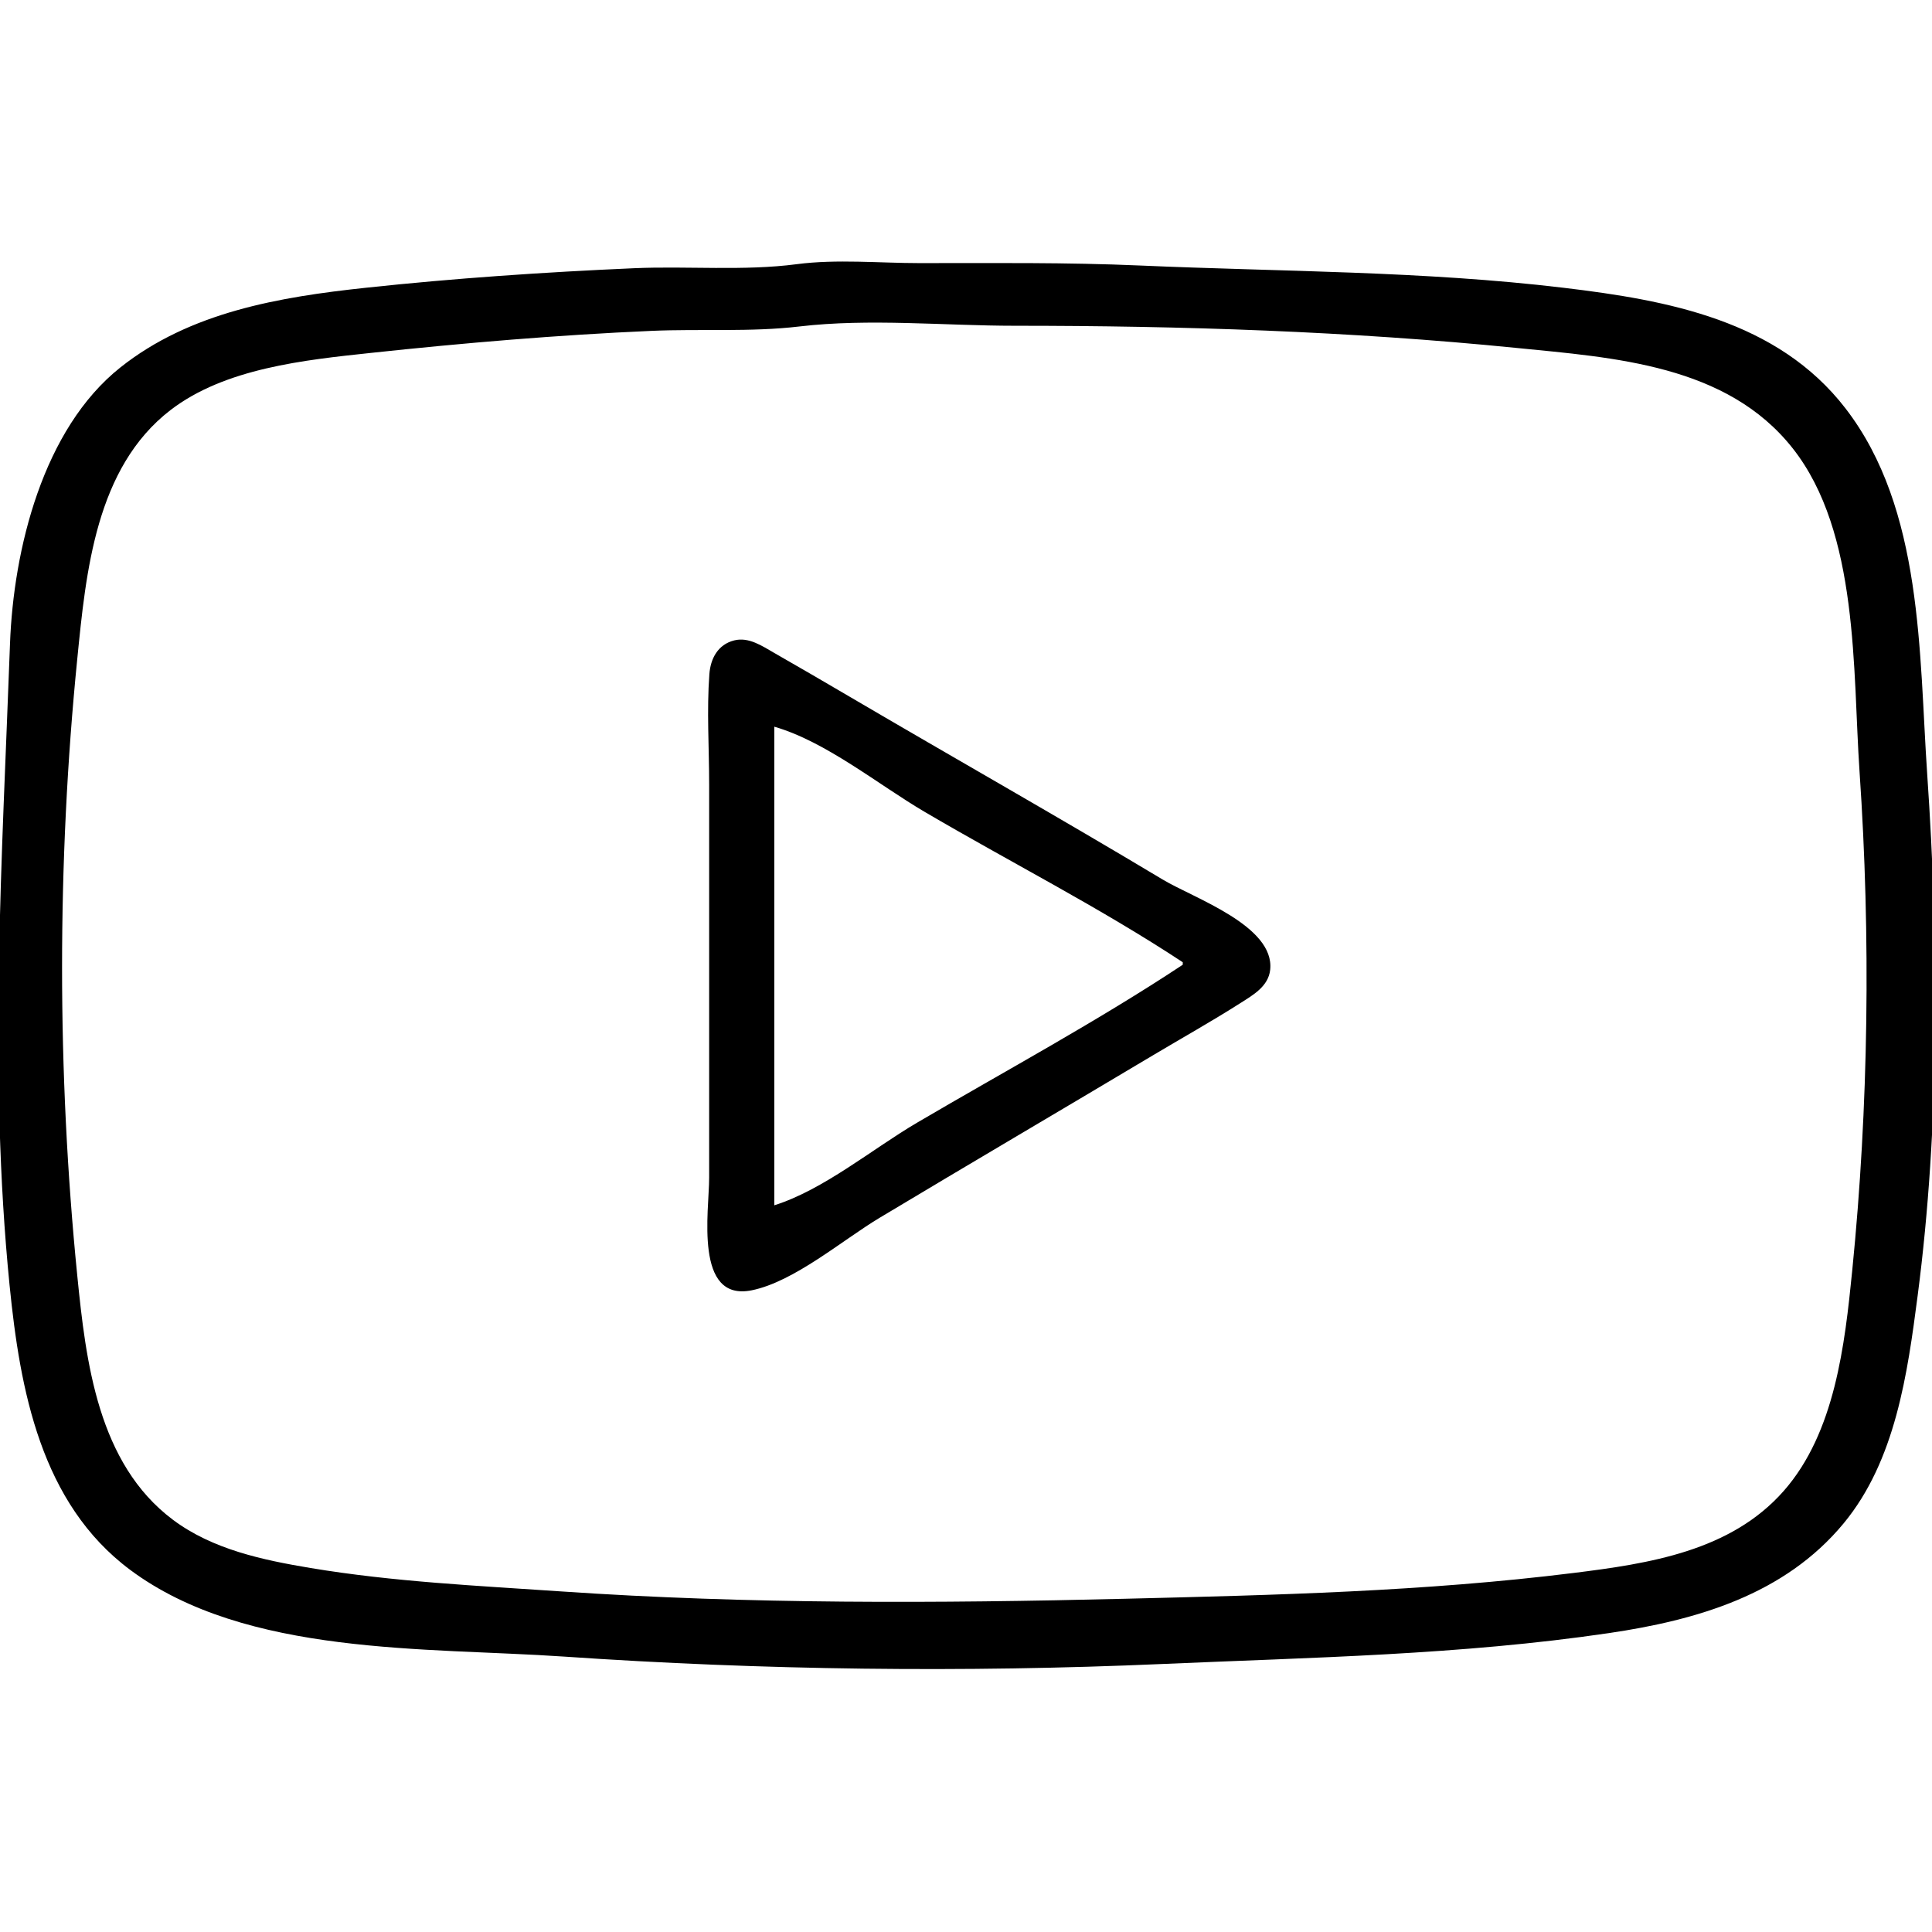 <svg xmlns="http://www.w3.org/2000/svg" width="771" height="771"><path style="fill:#000000; stroke:none;" d="M318 105.424C296.797 108.208 274.381 106.103 253 107.039 217.263 108.604 181.6 111.02 146 114.834c-34.477 3.694-70.127 9.664-98 31.832C17.156 171.197 5.365 219.193 3.989 257 .896 342.005-4.665 428.034 3.831 513 7.993 554.623 16.254 599.922 52 626.522 98.317 660.988 170.203 657.337 225 661.089 304.315 666.521 384.532 667.519 464 664.039 523.463 661.436 582.927 660.431 642 651.728 677.185 646.545 712.112 636.43 735.675 608 756.458 582.925 761.226 548.135 765.282 517 774.13 449.081 773.765 377.277 769.089 309 765.794 260.874 767.523 203.246 736.5 163c-27.169-35.247-70.98-43.187-112.5-48.155C567.803 108.12 511.433 108.432 455 105.961 425.725 104.679 396.352 105 367 105 350.971 105 333.894 103.337 318 105.424m1 24.862C346.896 126.994 376.898 130 405 130 471.64 130 538.727 132.204 605 138.831 644.18 142.749 689.141 145.5 715.482 179 741.933 212.639 739.325 267.631 742.089 308 746.587 373.675 745.716 441.528 739.169 507 736.207 536.625 732.305 571.72 711.816 595 690.649 619.049 658.108 623.969 628 627.715 568.496 635.119 508.857 636.548 449 638.015 374.157 639.848 298.654 640.202 224 635.089 190.599 632.802 157.127 631.274 124 625.753 104.908 622.571 84.829 618.351 69 606.486 39.055 584.041 34.286 543.559 30.831 509c-8.083-80.839-8.083-165.162.0-246 3.476-34.767 7.351-76.347 37.169-99.321 21.754-16.761 53.544-20.012 80-22.845C185.233 136.848 222.624 133.676 260 132.039 279.5 131.185 299.626 132.572 319 130.286M293.001 255.562C286.537 257.178 283.559 262.749 283.09 269 282.003 283.505 283 298.453 283 313V470C283 483.17 276.897 519.597 3e2 514.917 316.907 511.493 336.222 494.867 351 486c36.245-21.749 72.702-43.138 109-64.799C471.656 414.245 483.552 407.598 495 400.305 500.117 397.045 506.185 393.619 506.89 387 508.761 369.439 476.4 358.439 464 351c-41.371-24.819-83.396-48.576-125-73.011C329.029 272.133 319.038 266.32 309 260.579 304.174 257.818 298.834 254.103 293.001 255.562M472 384v1c-34.144 22.593-70.692 42.271-106 63.011-17.894 10.511-37.219 26.729-57 32.989V290C329.626 295.953 350.487 313.115 369 323.989c34.114 20.039 69.982 38.232 103 60.011z"/></svg>